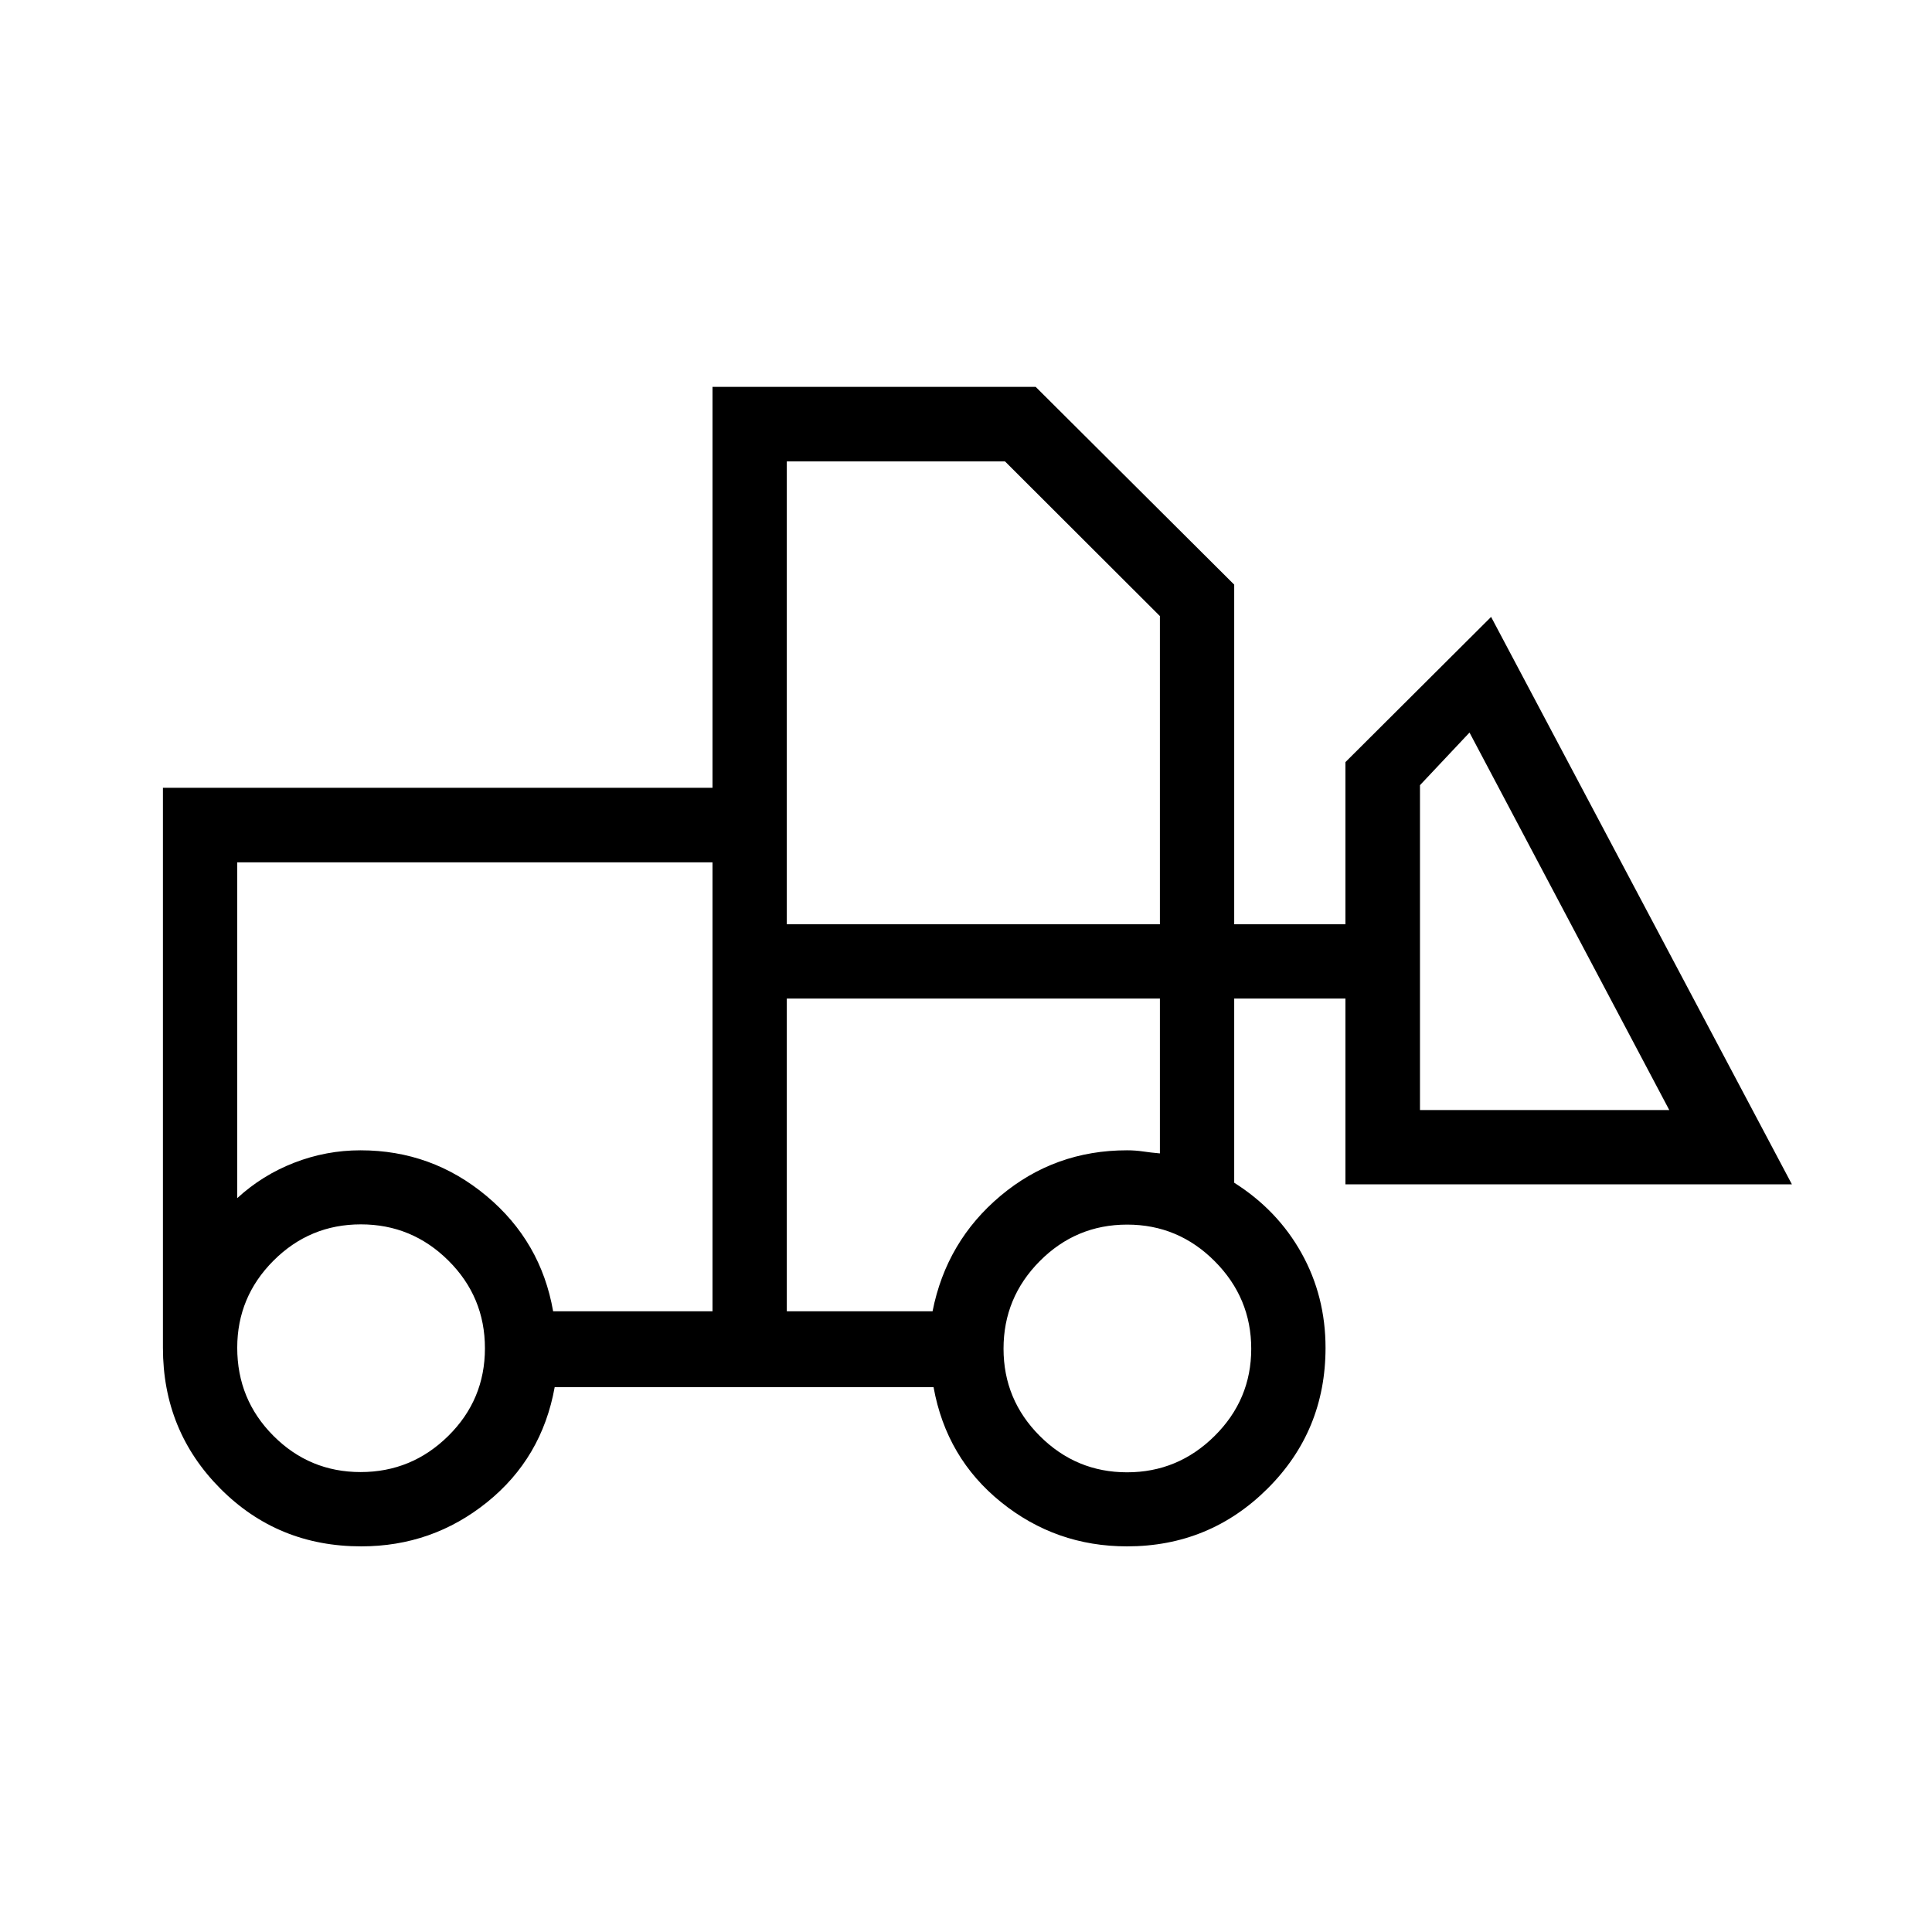 <svg xmlns="http://www.w3.org/2000/svg" height="24" viewBox="0 -960 960 960" width="24"><path d="M179.5-191.62q-41.47 0-70-28.69Q80.96-249 80.96-290.27v-278.27h273.08v-199.23h160.58l98.65 98.27v168.77h55.27v-80.58l72.38-72.15L890.39-371.5H668.54v-92.31h-55.27v91.5q21.54 13.62 33.46 35.02 11.92 21.41 11.92 47.02 0 41.27-28.83 69.96-28.84 28.69-69.82 28.69-35.31 0-62.54-21.94-27.23-21.94-33.58-57.17H275.62q-6.35 35.23-33.58 57.17-27.23 21.94-62.54 21.94Zm-.31-36.92q25.38 0 43.57-17.97 18.2-17.98 18.2-43.52 0-25.55-18.13-43.57-18.12-18.02-43.52-18.02-25.39 0-43.41 18.03-18.02 18.03-18.02 43.28 0 25.73 17.97 43.75 17.96 18.02 43.34 18.02Zm380.84.12q25.28 0 43.49-18.05t18.21-43.33q0-25.28-18.13-43.49-18.12-18.21-43.52-18.21-25.39 0-43.41 18.13-18.02 18.12-18.02 43.52 0 25.39 18.05 43.41 18.05 18.02 43.33 18.02Zm-205.99-80V-531.5H117.88v166.85q12.43-11.43 28.31-17.6 15.89-6.17 32.95-6.17 35.4 0 62.53 22.63 27.13 22.64 33.18 57.37h79.19Zm36.92 0h72.42q6.89-34.85 33.84-57.43 26.94-22.57 62.78-22.57 4.08 0 7.98.57 3.9.58 8.37.97v-76.93H390.96v155.39Zm438.5-100L730.19-596l-24.61 26.15v161.43h123.88Zm-438.5-92.31h185.39v-153.15l-76.97-76.85H390.96v230Zm-36.92 192.31v-80 23.77-166.85 223.08Zm36.92 0v-155.39 76.93-1.54 80Z"/></svg>